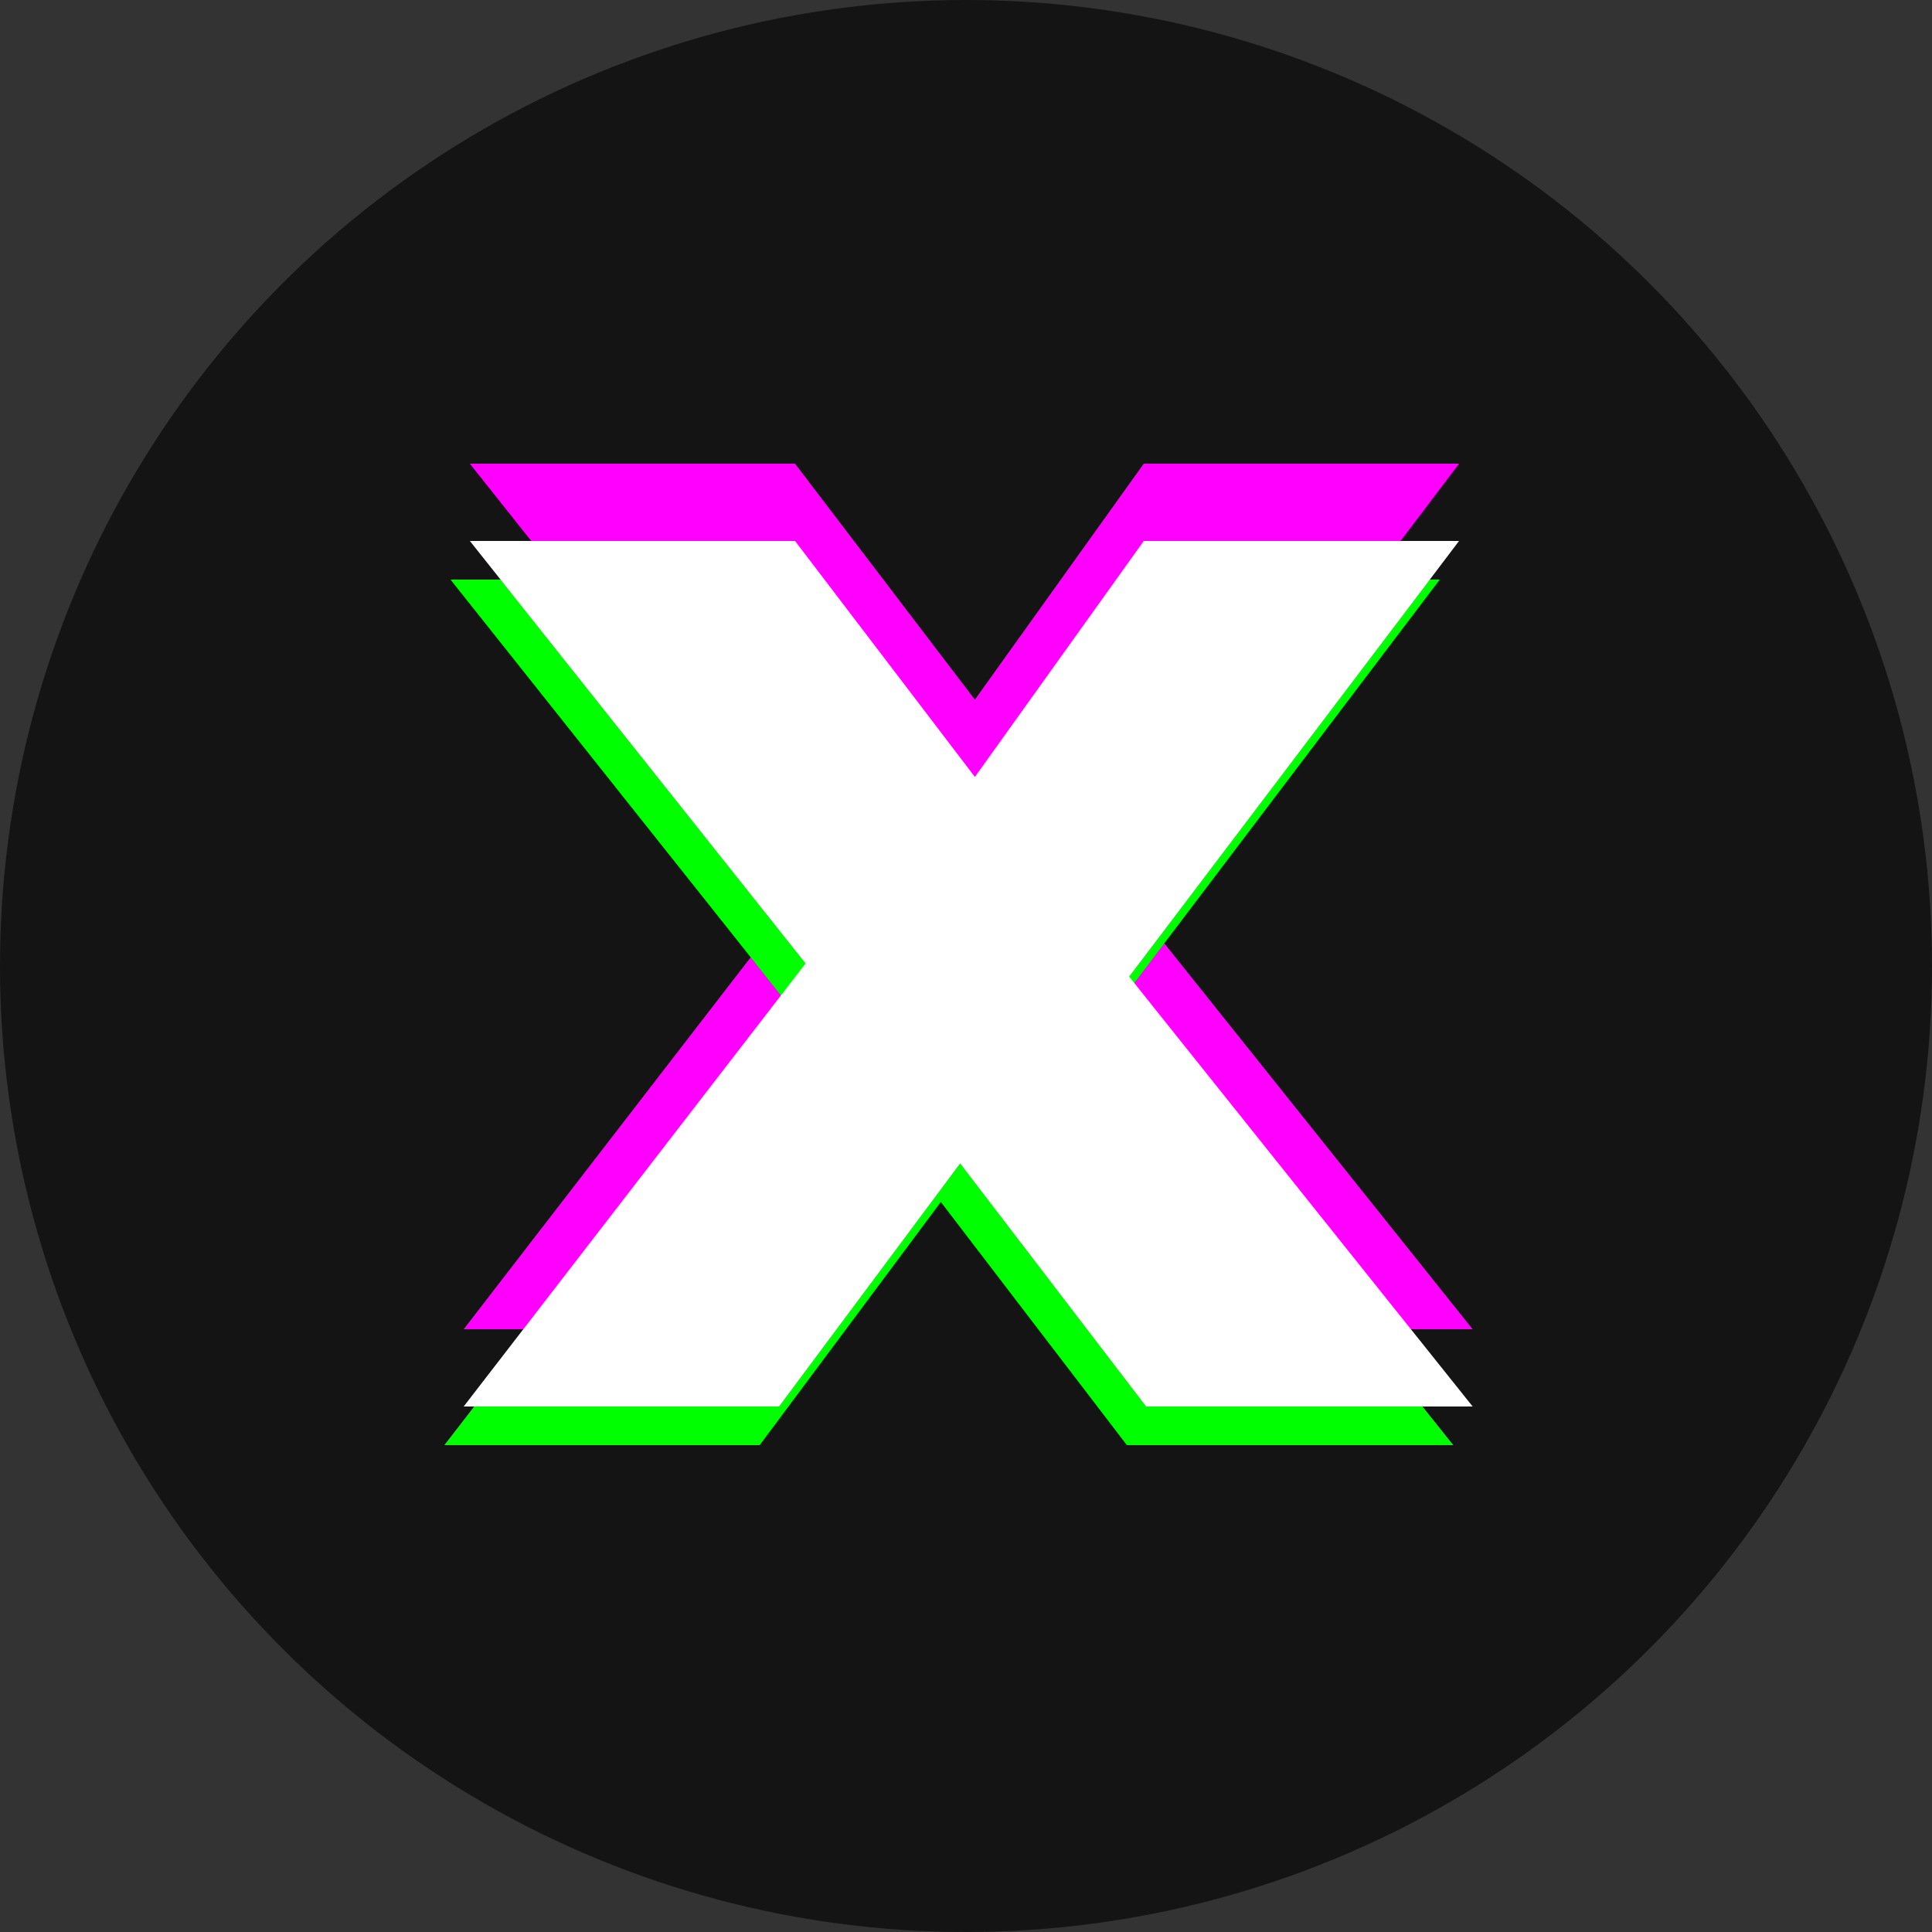 <svg width="100" height="100" viewBox="0 0 100 100" fill="none" xmlns="http://www.w3.org/2000/svg">
<rect x="0" y="0" width="100" height="100" fill="#333333" stroke="none"/>
<g clip-path="url(#clip0_87_59)">
<circle cx="50" cy="50" r="50" fill="#141414"/>
<path d="M59.328 68.8L43.904 48.64L24.32 24H41.152L56.128 43.648L76.224 68.8H59.328ZM24 68.8L42.816 44.416L54.72 49.472L40.32 68.8H24ZM57.344 48L45.504 43.136L59.2 24H75.52L57.344 48Z" fill="#FF00FF"/>
<path d="M58.328 74.8L42.904 54.64L23.32 30H40.152L55.128 49.648L75.224 74.8H58.328ZM23 74.8L41.816 50.416L53.72 55.472L39.32 74.8H23ZM56.344 54L44.504 49.136L58.2 30H74.52L56.344 54Z" fill="#00FF00"/>
<path d="M59.328 72.8L43.904 52.64L24.32 28H41.152L56.128 47.648L76.224 72.8H59.328ZM24 72.8L42.816 48.416L54.72 53.472L40.32 72.8H24ZM57.344 52L45.504 47.136L59.2 28H75.52L57.344 52Z" fill="white"/>
</g>
<defs>
<clipPath id="clip0_87_59">
<rect width="100" height="100" fill="white"/>
</clipPath>
</defs>
</svg>
